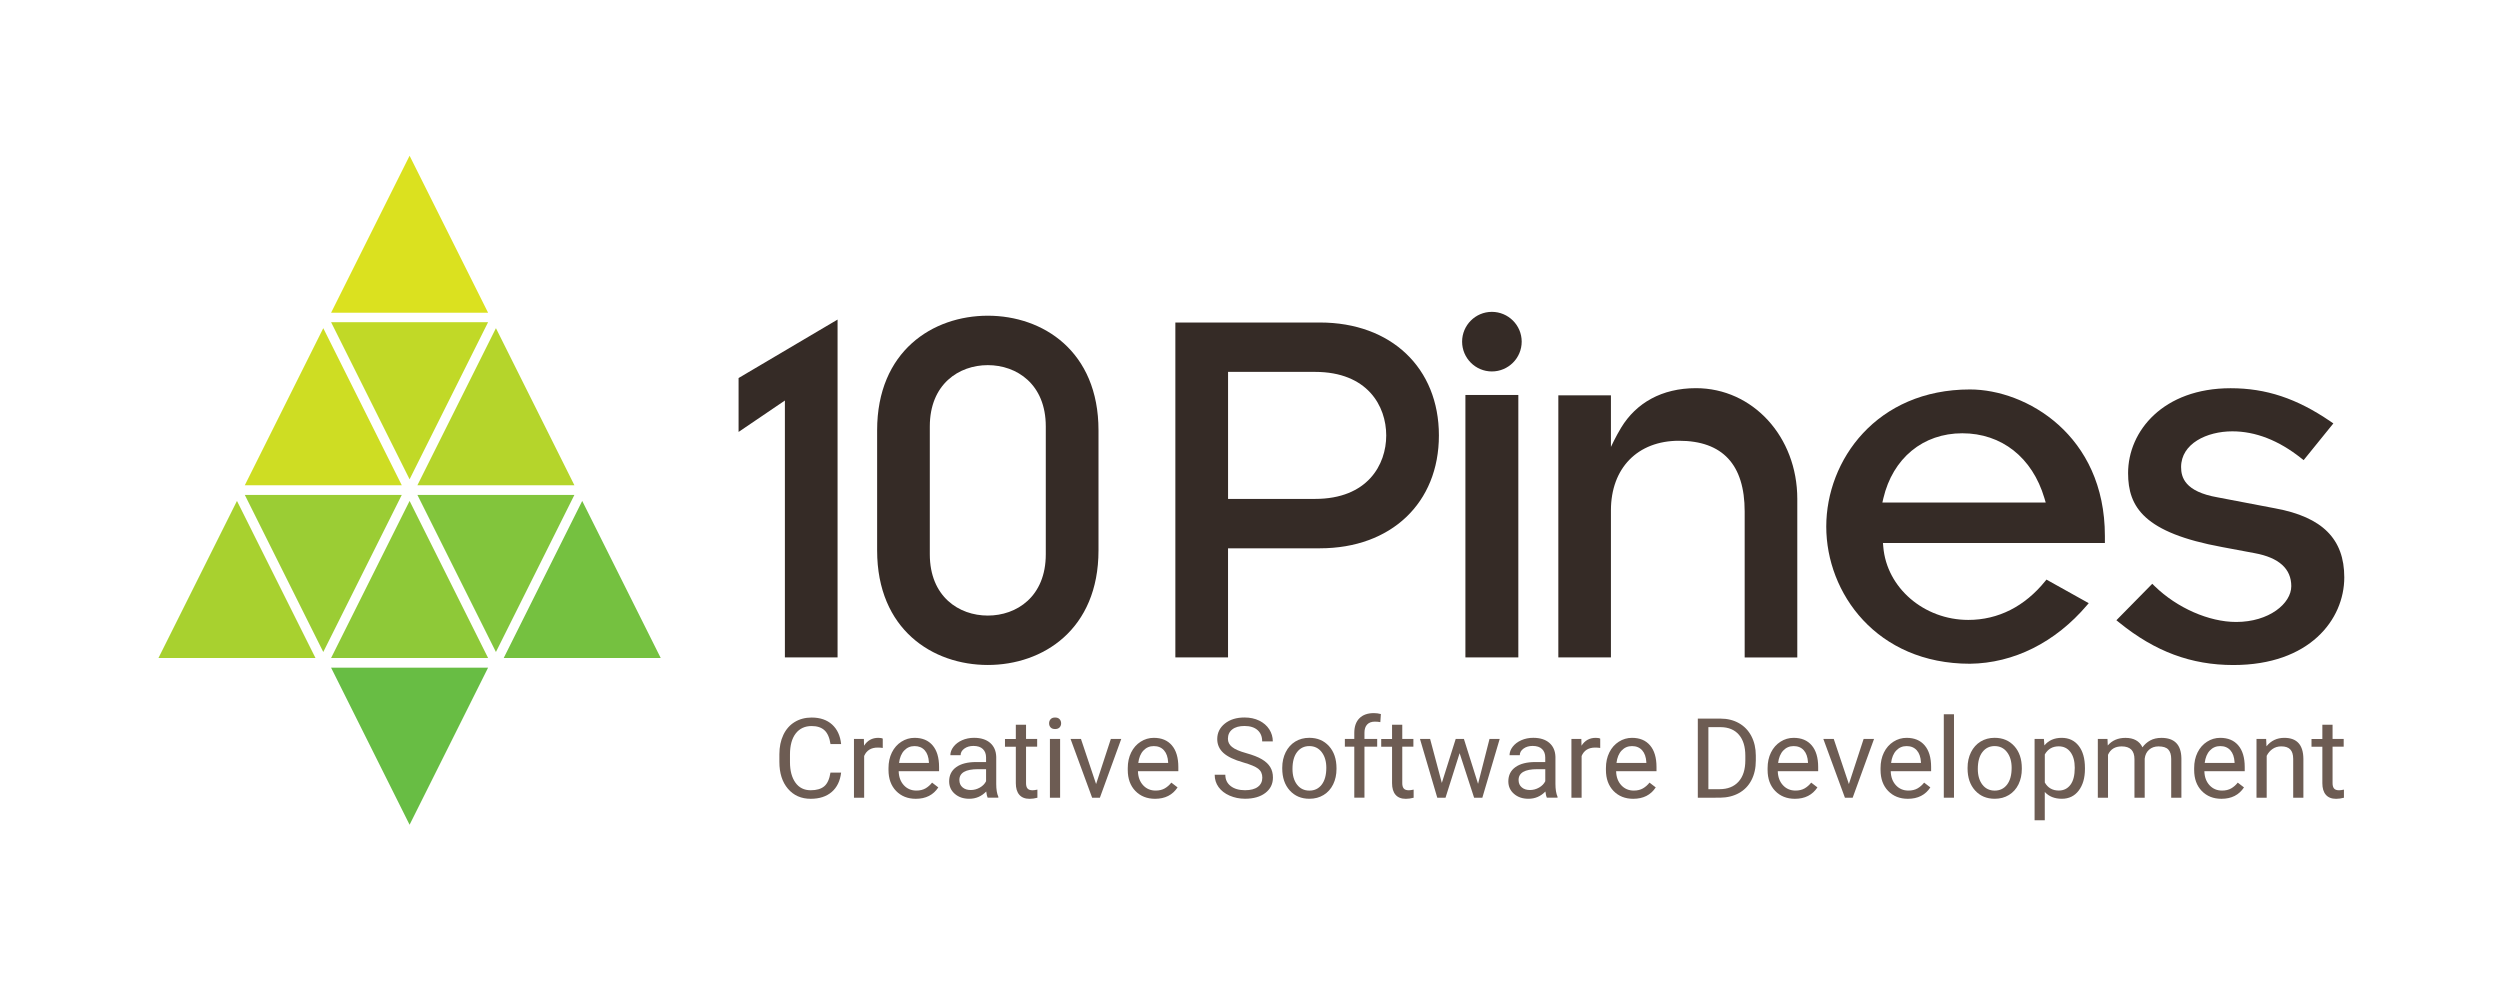 <?xml version="1.0" encoding="utf-8"?>
<!-- Generator: Adobe Illustrator 23.0.3, SVG Export Plug-In . SVG Version: 6.00 Build 0)  -->
<svg version="1.1" id="Capa_1" xmlns="http://www.w3.org/2000/svg" xmlns:xlink="http://www.w3.org/1999/xlink" x="0px" y="0px"
	 viewBox="0 0 915 359" style="enable-background:new 0 0 915 359;" xml:space="preserve">
<style type="text/css">
	.st0{fill:#DBE11F;}
	.st1{fill:#75C140;}
	.st2{fill:#82C53C;}
	.st3{fill:#8EC938;}
	.st4{fill:#A8D12F;}
	.st5{fill:#9BCD34;}
	.st6{fill:#B5D52B;}
	.st7{fill:#CEDD23;}
	.st8{fill:#C1D927;}
	.st9{fill:#68BD44;}
	.st10{fill:#352B26;}
	.st11{fill:#6D5C53;}
</style>
<g>
	<g>
		<path id="path14_1_" class="st0" d="M121.18,114.46c0.8,0,56.66,0,57.46,0c-0.36-0.71-28.28-56.57-28.73-57.46
			C149.47,57.88,121.54,113.75,121.18,114.46"/>
		<path id="path16_1_" class="st1" d="M184.36,240.82c0.8,0,56.66,0,57.46,0c-0.36-0.71-28.29-56.6-28.73-57.48
			C212.65,184.22,184.72,240.11,184.36,240.82"/>
		<path id="path18_1_" class="st2" d="M152.77,181.14c0.36,0.72,28.29,56.61,28.74,57.49c0.44-0.88,28.37-56.77,28.72-57.49
			C209.43,181.14,153.57,181.14,152.77,181.14"/>
		<path id="path20_1_" class="st3" d="M121.18,240.82c0.8,0,56.66,0,57.46,0c-0.36-0.71-28.3-56.64-28.73-57.48
			C149.48,184.18,121.54,240.11,121.18,240.82"/>
		<path id="path22_1_" class="st4" d="M58,240.82c0.8,0,56.65,0,57.46,0c-0.36-0.71-28.31-56.64-28.73-57.48
			C86.3,184.18,58.36,240.11,58,240.82"/>
		<path id="path24_1_" class="st5" d="M89.6,181.14c0.35,0.72,28.29,56.64,28.72,57.49c0.43-0.85,28.37-56.77,28.73-57.49
			C146.25,181.14,90.39,181.14,89.6,181.14"/>
		<path id="path26_1_" class="st6" d="M152.77,177.6c0.8,0,56.66,0,57.46,0c-0.36-0.71-28.28-56.61-28.72-57.49
			C181.06,120.99,153.13,176.89,152.77,177.6"/>
		<path id="path28_1_" class="st7" d="M89.6,177.6c0.8,0,56.65,0,57.45,0c-0.36-0.72-28.3-56.65-28.73-57.49
			C117.89,120.96,89.95,176.88,89.6,177.6"/>
		<path id="path30_1_" class="st8" d="M121.18,117.92c0.37,0.72,28.3,56.64,28.73,57.5c0.43-0.85,28.37-56.78,28.73-57.5
			C177.84,117.92,121.98,117.92,121.18,117.92"/>
		<path id="path32_1_" class="st9" d="M121.18,244.37c0.37,0.71,28.3,56.64,28.73,57.49c0.43-0.85,28.37-56.78,28.73-57.49
			C177.84,244.37,121.98,244.37,121.18,244.37"/>
	</g>
	<g>
		<polygon class="st10" points="306.55,240.61 287.27,240.61 287.27,146.59 286.3,147.25 284.07,148.76 270.32,158.09 
			270.32,138.36 306.55,116.96 		"/>
		<path class="st10" d="M361.54,243.38c-20.17,0-40.51-12.96-40.51-41.92v-43.98c0-28.96,20.34-41.93,40.51-41.93
			c20.17,0,40.51,12.97,40.51,41.93v43.98C402.05,230.42,381.71,243.38,361.54,243.38 M361.54,133.64
			c-10.57,0-21.23,6.94-21.23,22.43v46.8c0,15.5,10.66,22.43,21.23,22.43c10.56,0,21.22-6.93,21.22-22.43v-46.8
			C382.76,140.58,372.1,133.64,361.54,133.64"/>
		<path class="st10" d="M449.47,240.61h-19.29V118.04h52.92c26.04,0,43.54,16.61,43.54,41.33s-17.51,41.31-43.54,41.31h-33.64
			V240.61z M449.47,136.12v46.48h31.83c19.24,0,26.06-12.52,26.06-23.23c0-10.73-6.83-23.26-26.06-23.26H449.47z"/>
		<rect x="536.34" y="144.56" class="st10" width="19.37" height="96.05"/>
		<path class="st10" d="M546.02,114.14c-6,0-10.89,4.89-10.89,10.9c0,6.01,4.88,10.91,10.89,10.91c6.02,0,10.92-4.89,10.92-10.91
			C556.94,119.03,552.04,114.14,546.02,114.14z"/>
		<path class="st10" d="M620.73,142.07c-12.56,0-21.91,5.45-27.37,14.42c-2,3.29-3.76,7.08-3.76,7.08v-18.88h-19.25v95.92h19.25
			V186.8c0-15.48,9.77-25.48,24.89-25.48c15.96,0,24.06,8.71,24.06,25.88v53.42h19.26v-58.05
			C657.8,159.85,641.52,142.07,620.73,142.07z"/>
		<path class="st10" d="M721.01,142.54c-34.16,0-52.6,25.86-52.6,50.2c0,24.33,18.43,50.19,52.59,50.19h0h0
			c16.03-0.19,31.25-7.8,42.85-21.44l0.62-0.73L749,212.13l-0.42,0.52c-7.52,9.32-17.26,14.24-28.17,14.24
			c-16.23,0-29.9-11.76-31.13-26.78l-0.12-1.38h81.23v-2.56C770.4,159.18,741.52,142.54,721.01,142.54z M688.95,183.92l0.36-1.56
			c3.46-14.67,14.53-23.78,28.88-23.78c14.41,0,25.64,8.86,30.05,23.7l0.49,1.64H688.95z"/>
		<path class="st10" d="M832.8,186.07l-21.16-4.04c-11.97-2.09-13.36-7.32-13.36-11.08c0-8.59,9.43-13.08,18.74-13.08
			c8.49,0,16.94,3.29,25.13,9.77l0.98,0.77l10.88-13.44l-1.13-0.77c-12.27-8.38-23.51-12.11-36.46-12.11
			c-24.64,0-37.54,15.64-37.54,31.08c0,12.44,5.86,21.81,34.45,27.06l11.9,2.23c8.88,1.64,13.38,5.71,13.38,12.08
			c0,6.33-8.11,13.1-20.18,13.1c-9.94,0-21.64-5.14-29.8-13.09l-0.9-0.88l-13.13,13.34l1.08,0.87
			c13.06,10.59,26.32,15.52,41.74,15.52c27.88,0,40.59-16.64,40.59-32.1C858,197.27,849.99,189.25,832.8,186.07z"/>
	</g>
	<g>
		<path class="st11" d="M307.85,282.77c-0.36,3.06-1.51,5.43-3.44,7.09c-1.93,1.66-4.49,2.5-7.69,2.5c-3.47,0-6.25-1.23-8.34-3.68
			c-2.09-2.45-3.13-5.73-3.13-9.84v-2.78c0-2.69,0.49-5.06,1.46-7.1c0.97-2.04,2.35-3.61,4.14-4.7c1.79-1.09,3.86-1.64,6.21-1.64
			c3.12,0,5.62,0.86,7.5,2.57c1.88,1.72,2.98,4.09,3.29,7.13h-3.89c-0.34-2.31-1.07-3.99-2.19-5.03c-1.12-1.04-2.69-1.56-4.71-1.56
			c-2.47,0-4.41,0.9-5.82,2.71c-1.4,1.81-2.11,4.37-2.11,7.7v2.81c0,3.14,0.67,5.65,2,7.5c1.33,1.86,3.19,2.78,5.58,2.78
			c2.15,0,3.8-0.48,4.95-1.44c1.15-0.96,1.91-2.63,2.29-5.02H307.85z"/>
		<path class="st11" d="M323.09,273.75c-0.56-0.09-1.18-0.14-1.83-0.14c-2.45,0-4.1,1.03-4.98,3.08v15.27h-3.73v-21.51h3.63
			l0.06,2.48c1.22-1.92,2.96-2.88,5.2-2.88c0.73,0,1.28,0.09,1.65,0.28V273.75z"/>
		<path class="st11" d="M335.19,292.36c-2.96,0-5.36-0.96-7.22-2.87c-1.85-1.92-2.78-4.48-2.78-7.68v-0.68
			c0-2.13,0.41-4.04,1.24-5.72c0.83-1.68,1.98-2.99,3.47-3.94c1.49-0.95,3.09-1.42,4.83-1.42c2.84,0,5.04,0.92,6.61,2.76
			c1.57,1.84,2.36,4.48,2.36,7.91v1.53h-14.78c0.05,2.12,0.68,3.83,1.88,5.14c1.2,1.3,2.73,1.96,4.59,1.96
			c1.32,0,2.43-0.27,3.35-0.8c0.91-0.53,1.71-1.23,2.4-2.11l2.28,1.75C341.59,290.97,338.85,292.36,335.19,292.36z M334.73,273.07
			c-1.51,0-2.77,0.54-3.79,1.62c-1.02,1.08-1.65,2.59-1.89,4.54h10.93v-0.28c-0.11-1.87-0.62-3.32-1.53-4.34
			C337.52,273.58,336.28,273.07,334.73,273.07z"/>
		<path class="st11" d="M361.48,291.96c-0.21-0.42-0.39-1.18-0.52-2.27c-1.73,1.78-3.8,2.66-6.21,2.66c-2.15,0-3.91-0.6-5.29-1.8
			c-1.38-1.2-2.07-2.72-2.07-4.56c0-2.24,0.86-3.98,2.59-5.22c1.73-1.24,4.16-1.86,7.29-1.86h3.63v-1.69c0-1.29-0.39-2.31-1.17-3.07
			c-0.78-0.76-1.93-1.14-3.45-1.14c-1.33,0-2.45,0.33-3.35,0.99c-0.9,0.66-1.35,1.47-1.35,2.41h-3.75c0-1.07,0.39-2.11,1.16-3.11
			c0.77-1,1.82-1.79,3.14-2.38c1.32-0.58,2.78-0.88,4.36-0.88c2.51,0,4.48,0.62,5.91,1.86c1.42,1.24,2.16,2.95,2.22,5.12v9.9
			c0,1.98,0.25,3.55,0.77,4.71v0.32H361.48z M355.29,289.15c1.17,0,2.28-0.3,3.33-0.89c1.05-0.6,1.81-1.37,2.28-2.33v-4.41h-2.92
			c-4.57,0-6.85,1.32-6.85,3.96c0,1.15,0.39,2.05,1.17,2.7C353.06,288.83,354.06,289.15,355.29,289.15z"/>
		<path class="st11" d="M375.53,265.24v5.21h4.07v2.84h-4.07v13.36c0,0.86,0.18,1.51,0.54,1.94c0.36,0.43,0.98,0.65,1.85,0.65
			c0.43,0,1.02-0.08,1.77-0.24v2.97c-0.98,0.26-1.93,0.4-2.86,0.4c-1.67,0-2.92-0.5-3.77-1.49c-0.85-0.99-1.27-2.41-1.27-4.23
			v-13.34h-3.97v-2.84h3.97v-5.21H375.53z"/>
		<path class="st11" d="M383.97,264.74c0-0.6,0.18-1.1,0.55-1.51c0.37-0.41,0.92-0.62,1.64-0.62c0.73,0,1.28,0.21,1.65,0.62
			c0.38,0.41,0.56,0.91,0.56,1.51c0,0.6-0.19,1.09-0.56,1.49c-0.38,0.4-0.93,0.6-1.65,0.6c-0.72,0-1.27-0.2-1.64-0.6
			C384.16,265.83,383.97,265.34,383.97,264.74z M388,291.96h-3.73v-21.51H388V291.96z"/>
		<path class="st11" d="M401.17,286.97l5.4-16.52h3.81l-7.82,21.51h-2.84l-7.9-21.51h3.81L401.17,286.97z"/>
		<path class="st11" d="M422.76,292.36c-2.96,0-5.36-0.96-7.22-2.87c-1.85-1.92-2.78-4.48-2.78-7.68v-0.68
			c0-2.13,0.41-4.04,1.24-5.72c0.83-1.68,1.98-2.99,3.47-3.94c1.48-0.95,3.09-1.42,4.83-1.42c2.84,0,5.04,0.92,6.61,2.76
			c1.57,1.84,2.36,4.48,2.36,7.91v1.53h-14.78c0.05,2.12,0.68,3.83,1.88,5.14c1.2,1.3,2.73,1.96,4.59,1.96
			c1.32,0,2.43-0.27,3.35-0.8c0.91-0.53,1.71-1.23,2.4-2.11l2.28,1.75C429.15,290.97,426.41,292.36,422.76,292.36z M422.29,273.07
			c-1.51,0-2.77,0.54-3.79,1.62c-1.02,1.08-1.65,2.59-1.89,4.54h10.93v-0.28c-0.11-1.87-0.62-3.32-1.53-4.34
			C425.09,273.58,423.85,273.07,422.29,273.07z"/>
		<path class="st11" d="M455.03,279.05c-3.32-0.94-5.74-2.1-7.25-3.47c-1.51-1.37-2.27-3.07-2.27-5.08c0-2.28,0.92-4.17,2.77-5.66
			c1.85-1.49,4.25-2.24,7.21-2.24c2.02,0,3.81,0.38,5.39,1.15c1.58,0.77,2.8,1.83,3.67,3.18c0.87,1.35,1.3,2.83,1.3,4.43h-3.89
			c0-1.76-0.56-3.14-1.69-4.14c-1.13-1-2.72-1.51-4.78-1.51c-1.91,0-3.4,0.41-4.47,1.25c-1.07,0.83-1.6,1.98-1.6,3.45
			c0,1.18,0.51,2.18,1.52,3c1.01,0.82,2.74,1.56,5.18,2.24c2.44,0.68,4.35,1.42,5.72,2.24c1.38,0.81,2.4,1.77,3.06,2.85
			c0.67,1.09,1,2.37,1,3.84c0,2.35-0.93,4.22-2.78,5.64c-1.85,1.41-4.33,2.12-7.44,2.12c-2.02,0-3.9-0.38-5.64-1.14
			c-1.75-0.76-3.09-1.81-4.04-3.13c-0.95-1.32-1.42-2.83-1.42-4.51h3.89c0,1.75,0.66,3.13,1.96,4.14c1.31,1.01,3.06,1.52,5.25,1.52
			c2.04,0,3.61-0.41,4.7-1.23c1.09-0.82,1.63-1.94,1.63-3.36c0-1.42-0.5-2.51-1.51-3.29C459.51,280.58,457.68,279.81,455.03,279.05z
			"/>
		<path class="st11" d="M469.3,281c0-2.11,0.42-4,1.26-5.69c0.84-1.68,2.01-2.98,3.51-3.9c1.5-0.91,3.21-1.37,5.13-1.37
			c2.97,0,5.37,1.01,7.21,3.04c1.83,2.03,2.75,4.73,2.75,8.09v0.26c0,2.09-0.41,3.97-1.22,5.64c-0.81,1.66-1.98,2.96-3.49,3.89
			c-1.51,0.93-3.25,1.39-5.21,1.39c-2.96,0-5.35-1.01-7.19-3.04c-1.83-2.03-2.75-4.71-2.75-8.05V281z M473.05,281.44
			c0,2.39,0.56,4.3,1.68,5.75c1.12,1.45,2.62,2.17,4.51,2.17c1.89,0,3.4-0.73,4.52-2.2c1.11-1.46,1.67-3.52,1.67-6.15
			c0-2.36-0.57-4.27-1.7-5.74s-2.64-2.2-4.53-2.2c-1.84,0-3.33,0.72-4.46,2.17C473.62,276.68,473.05,278.75,473.05,281.44z"/>
		<path class="st11" d="M495.67,291.96v-18.67h-3.45v-2.84h3.45v-2.21c0-2.31,0.62-4.09,1.87-5.35s3.02-1.89,5.3-1.89
			c0.86,0,1.71,0.11,2.56,0.34l-0.2,2.96c-0.63-0.12-1.3-0.18-2.02-0.18c-1.21,0-2.14,0.35-2.8,1.05c-0.66,0.7-0.99,1.7-0.99,3v2.27
			h4.66v2.84h-4.66v18.67H495.67z"/>
		<path class="st11" d="M513.23,265.24v5.21h4.07v2.84h-4.07v13.36c0,0.86,0.18,1.51,0.54,1.94c0.36,0.43,0.98,0.65,1.85,0.65
			c0.43,0,1.02-0.08,1.77-0.24v2.97c-0.98,0.26-1.94,0.4-2.86,0.4c-1.67,0-2.92-0.5-3.77-1.49c-0.85-0.99-1.27-2.41-1.27-4.23
			v-13.34h-3.97v-2.84h3.97v-5.21H513.23z"/>
		<path class="st11" d="M540.97,286.89l4.19-16.44h3.73l-6.35,21.51h-3.02l-5.3-16.3l-5.16,16.3h-3.02l-6.33-21.51h3.71l4.29,16.1
			l5.08-16.1h3L540.97,286.89z"/>
		<path class="st11" d="M566.14,291.96c-0.21-0.42-0.39-1.18-0.52-2.27c-1.73,1.78-3.8,2.66-6.21,2.66c-2.15,0-3.91-0.6-5.29-1.8
			c-1.38-1.2-2.07-2.72-2.07-4.56c0-2.24,0.86-3.98,2.59-5.22c1.73-1.24,4.16-1.86,7.29-1.86h3.63v-1.69c0-1.29-0.39-2.31-1.17-3.07
			c-0.78-0.76-1.93-1.14-3.45-1.14c-1.33,0-2.45,0.33-3.35,0.99c-0.9,0.66-1.35,1.47-1.35,2.41h-3.75c0-1.07,0.39-2.11,1.16-3.11
			c0.77-1,1.82-1.79,3.15-2.38c1.32-0.58,2.78-0.88,4.36-0.88c2.51,0,4.48,0.62,5.91,1.86c1.42,1.24,2.16,2.95,2.22,5.12v9.9
			c0,1.98,0.26,3.55,0.77,4.71v0.32H566.14z M559.96,289.15c1.17,0,2.28-0.3,3.33-0.89c1.05-0.6,1.81-1.37,2.28-2.33v-4.41h-2.92
			c-4.57,0-6.85,1.32-6.85,3.96c0,1.15,0.39,2.05,1.17,2.7C557.73,288.83,558.73,289.15,559.96,289.15z"/>
		<path class="st11" d="M585.68,273.75c-0.56-0.09-1.18-0.14-1.83-0.14c-2.45,0-4.11,1.03-4.98,3.08v15.27h-3.73v-21.51h3.63
			l0.06,2.48c1.22-1.92,2.96-2.88,5.2-2.88c0.73,0,1.28,0.09,1.65,0.28V273.75z"/>
		<path class="st11" d="M597.77,292.36c-2.96,0-5.36-0.96-7.22-2.87c-1.85-1.92-2.78-4.48-2.78-7.68v-0.68
			c0-2.13,0.41-4.04,1.24-5.72c0.83-1.68,1.98-2.99,3.47-3.94c1.49-0.95,3.09-1.42,4.83-1.42c2.84,0,5.04,0.92,6.61,2.76
			c1.57,1.84,2.36,4.48,2.36,7.91v1.53H591.5c0.05,2.12,0.68,3.83,1.88,5.14c1.2,1.3,2.73,1.96,4.59,1.96c1.32,0,2.43-0.27,3.35-0.8
			c0.91-0.53,1.71-1.23,2.4-2.11l2.28,1.75C604.17,290.97,601.43,292.36,597.77,292.36z M597.31,273.07c-1.51,0-2.77,0.54-3.79,1.62
			c-1.02,1.08-1.65,2.59-1.89,4.54h10.93v-0.28c-0.11-1.87-0.62-3.32-1.53-4.34C600.1,273.58,598.87,273.07,597.31,273.07z"/>
		<path class="st11" d="M621.4,291.96v-28.95h8.29c2.55,0,4.81,0.56,6.77,1.67c1.96,1.11,3.48,2.7,4.55,4.75s1.61,4.41,1.62,7.08
			v1.85c0,2.73-0.53,5.12-1.6,7.18c-1.07,2.06-2.59,3.63-4.58,4.73c-1.98,1.1-4.29,1.66-6.92,1.69H621.4z M625.27,266.13v22.71h4.07
			c2.98,0,5.3-0.92,6.96-2.75c1.66-1.83,2.49-4.44,2.49-7.82v-1.69c0-3.29-0.78-5.85-2.35-7.67c-1.57-1.82-3.79-2.75-6.66-2.78
			H625.27z"/>
		<path class="st11" d="M656.94,292.36c-2.96,0-5.36-0.96-7.22-2.87c-1.85-1.92-2.78-4.48-2.78-7.68v-0.68
			c0-2.13,0.41-4.04,1.24-5.72c0.83-1.68,1.98-2.99,3.47-3.94c1.48-0.95,3.09-1.42,4.83-1.42c2.84,0,5.04,0.92,6.61,2.76
			c1.57,1.84,2.36,4.48,2.36,7.91v1.53h-14.78c0.05,2.12,0.68,3.83,1.89,5.14c1.2,1.3,2.73,1.96,4.59,1.96
			c1.32,0,2.43-0.27,3.35-0.8c0.91-0.53,1.71-1.23,2.4-2.11l2.28,1.75C663.33,290.97,660.59,292.36,656.94,292.36z M656.47,273.07
			c-1.5,0-2.77,0.54-3.79,1.62c-1.02,1.08-1.65,2.59-1.89,4.54h10.93v-0.28c-0.11-1.87-0.62-3.32-1.53-4.34
			C659.27,273.58,658.03,273.07,656.47,273.07z"/>
		<path class="st11" d="M676.69,286.97l5.4-16.52h3.81l-7.82,21.51h-2.84l-7.9-21.51h3.81L676.69,286.97z"/>
		<path class="st11" d="M698.28,292.36c-2.96,0-5.36-0.96-7.22-2.87c-1.85-1.92-2.78-4.48-2.78-7.68v-0.68
			c0-2.13,0.41-4.04,1.24-5.72c0.83-1.68,1.98-2.99,3.47-3.94c1.48-0.95,3.09-1.42,4.83-1.42c2.84,0,5.04,0.92,6.61,2.76
			c1.57,1.84,2.36,4.48,2.36,7.91v1.53h-14.78c0.05,2.12,0.68,3.83,1.88,5.14c1.2,1.3,2.73,1.96,4.59,1.96
			c1.32,0,2.43-0.27,3.35-0.8c0.91-0.53,1.71-1.23,2.4-2.11l2.28,1.75C704.68,290.97,701.94,292.36,698.28,292.36z M697.82,273.07
			c-1.51,0-2.77,0.54-3.79,1.62s-1.65,2.59-1.89,4.54h10.93v-0.28c-0.11-1.87-0.62-3.32-1.53-4.34
			C700.61,273.58,699.38,273.07,697.82,273.07z"/>
		<path class="st11" d="M715.16,291.96h-3.73v-30.54h3.73V291.96z"/>
		<path class="st11" d="M720.13,281c0-2.11,0.42-4,1.26-5.69c0.84-1.68,2.01-2.98,3.51-3.9c1.5-0.91,3.21-1.37,5.13-1.37
			c2.97,0,5.37,1.01,7.21,3.04c1.83,2.03,2.75,4.73,2.75,8.09v0.26c0,2.09-0.41,3.97-1.22,5.64c-0.81,1.66-1.98,2.96-3.49,3.89
			c-1.51,0.93-3.25,1.39-5.21,1.39c-2.96,0-5.35-1.01-7.19-3.04c-1.83-2.03-2.75-4.71-2.75-8.05V281z M723.88,281.44
			c0,2.39,0.56,4.3,1.68,5.75c1.12,1.45,2.62,2.17,4.51,2.17c1.89,0,3.4-0.73,4.52-2.2c1.12-1.46,1.67-3.52,1.67-6.15
			c0-2.36-0.57-4.27-1.7-5.74s-2.64-2.2-4.53-2.2c-1.84,0-3.33,0.72-4.45,2.17C724.45,276.68,723.88,278.75,723.88,281.44z"/>
		<path class="st11" d="M763.09,281.44c0,3.27-0.76,5.91-2.28,7.91c-1.52,2-3.58,3-6.17,3c-2.65,0-4.73-0.83-6.25-2.49v10.36h-3.73
			v-29.78h3.41l0.18,2.39c1.52-1.85,3.63-2.78,6.33-2.78c2.62,0,4.69,0.97,6.22,2.92c1.53,1.95,2.29,4.66,2.29,8.13V281.44z
			 M759.36,281.02c0-2.43-0.52-4.34-1.57-5.75c-1.05-1.41-2.49-2.11-4.31-2.11c-2.26,0-3.95,0.99-5.08,2.96v10.28
			c1.11,1.96,2.82,2.94,5.12,2.94c1.79,0,3.21-0.7,4.26-2.1C758.83,285.86,759.36,283.78,759.36,281.02z"/>
		<path class="st11" d="M771.34,270.45l0.1,2.39c1.6-1.85,3.76-2.78,6.47-2.78c3.05,0,5.13,1.15,6.23,3.46
			c0.73-1.03,1.67-1.87,2.83-2.51c1.16-0.64,2.54-0.95,4.12-0.95c4.78,0,7.22,2.5,7.3,7.5v14.41h-3.73v-14.2
			c0-1.54-0.36-2.69-1.07-3.45s-1.91-1.14-3.59-1.14c-1.38,0-2.53,0.41-3.45,1.22c-0.91,0.81-1.44,1.91-1.59,3.29v14.28h-3.75v-14.1
			c0-3.13-1.55-4.69-4.66-4.69c-2.45,0-4.12,1.03-5.02,3.08v15.71h-3.73v-21.51H771.34z"/>
		<path class="st11" d="M813.06,292.36c-2.96,0-5.36-0.96-7.22-2.87c-1.85-1.92-2.78-4.48-2.78-7.68v-0.68
			c0-2.13,0.41-4.04,1.24-5.72c0.83-1.68,1.98-2.99,3.47-3.94c1.49-0.95,3.09-1.42,4.83-1.42c2.84,0,5.04,0.92,6.61,2.76
			c1.57,1.84,2.36,4.48,2.36,7.91v1.53H806.8c0.05,2.12,0.68,3.83,1.88,5.14c1.2,1.3,2.73,1.96,4.59,1.96c1.32,0,2.43-0.27,3.35-0.8
			c0.91-0.53,1.71-1.23,2.4-2.11l2.28,1.75C819.46,290.97,816.72,292.36,813.06,292.36z M812.6,273.07c-1.51,0-2.77,0.54-3.79,1.62
			c-1.02,1.08-1.65,2.59-1.89,4.54h10.93v-0.28c-0.11-1.87-0.62-3.32-1.53-4.34C815.4,273.58,814.16,273.07,812.6,273.07z"/>
		<path class="st11" d="M829.41,270.45l0.12,2.7c1.67-2.07,3.84-3.1,6.53-3.1c4.61,0,6.94,2.56,6.98,7.69v14.22h-3.73v-14.24
			c-0.01-1.55-0.37-2.7-1.08-3.44c-0.71-0.74-1.8-1.11-3.3-1.11c-1.21,0-2.27,0.32-3.18,0.95c-0.91,0.64-1.63,1.47-2.14,2.51v15.33
			h-3.73v-21.51H829.41z"/>
		<path class="st11" d="M853.72,265.24v5.21h4.07v2.84h-4.07v13.36c0,0.86,0.18,1.51,0.54,1.94s0.98,0.65,1.85,0.65
			c0.43,0,1.02-0.08,1.77-0.24v2.97c-0.98,0.26-1.94,0.4-2.86,0.4c-1.67,0-2.92-0.5-3.77-1.49c-0.85-0.99-1.27-2.41-1.27-4.23
			v-13.34h-3.97v-2.84h3.97v-5.21H853.72z"/>
	</g>
</g>
</svg>
